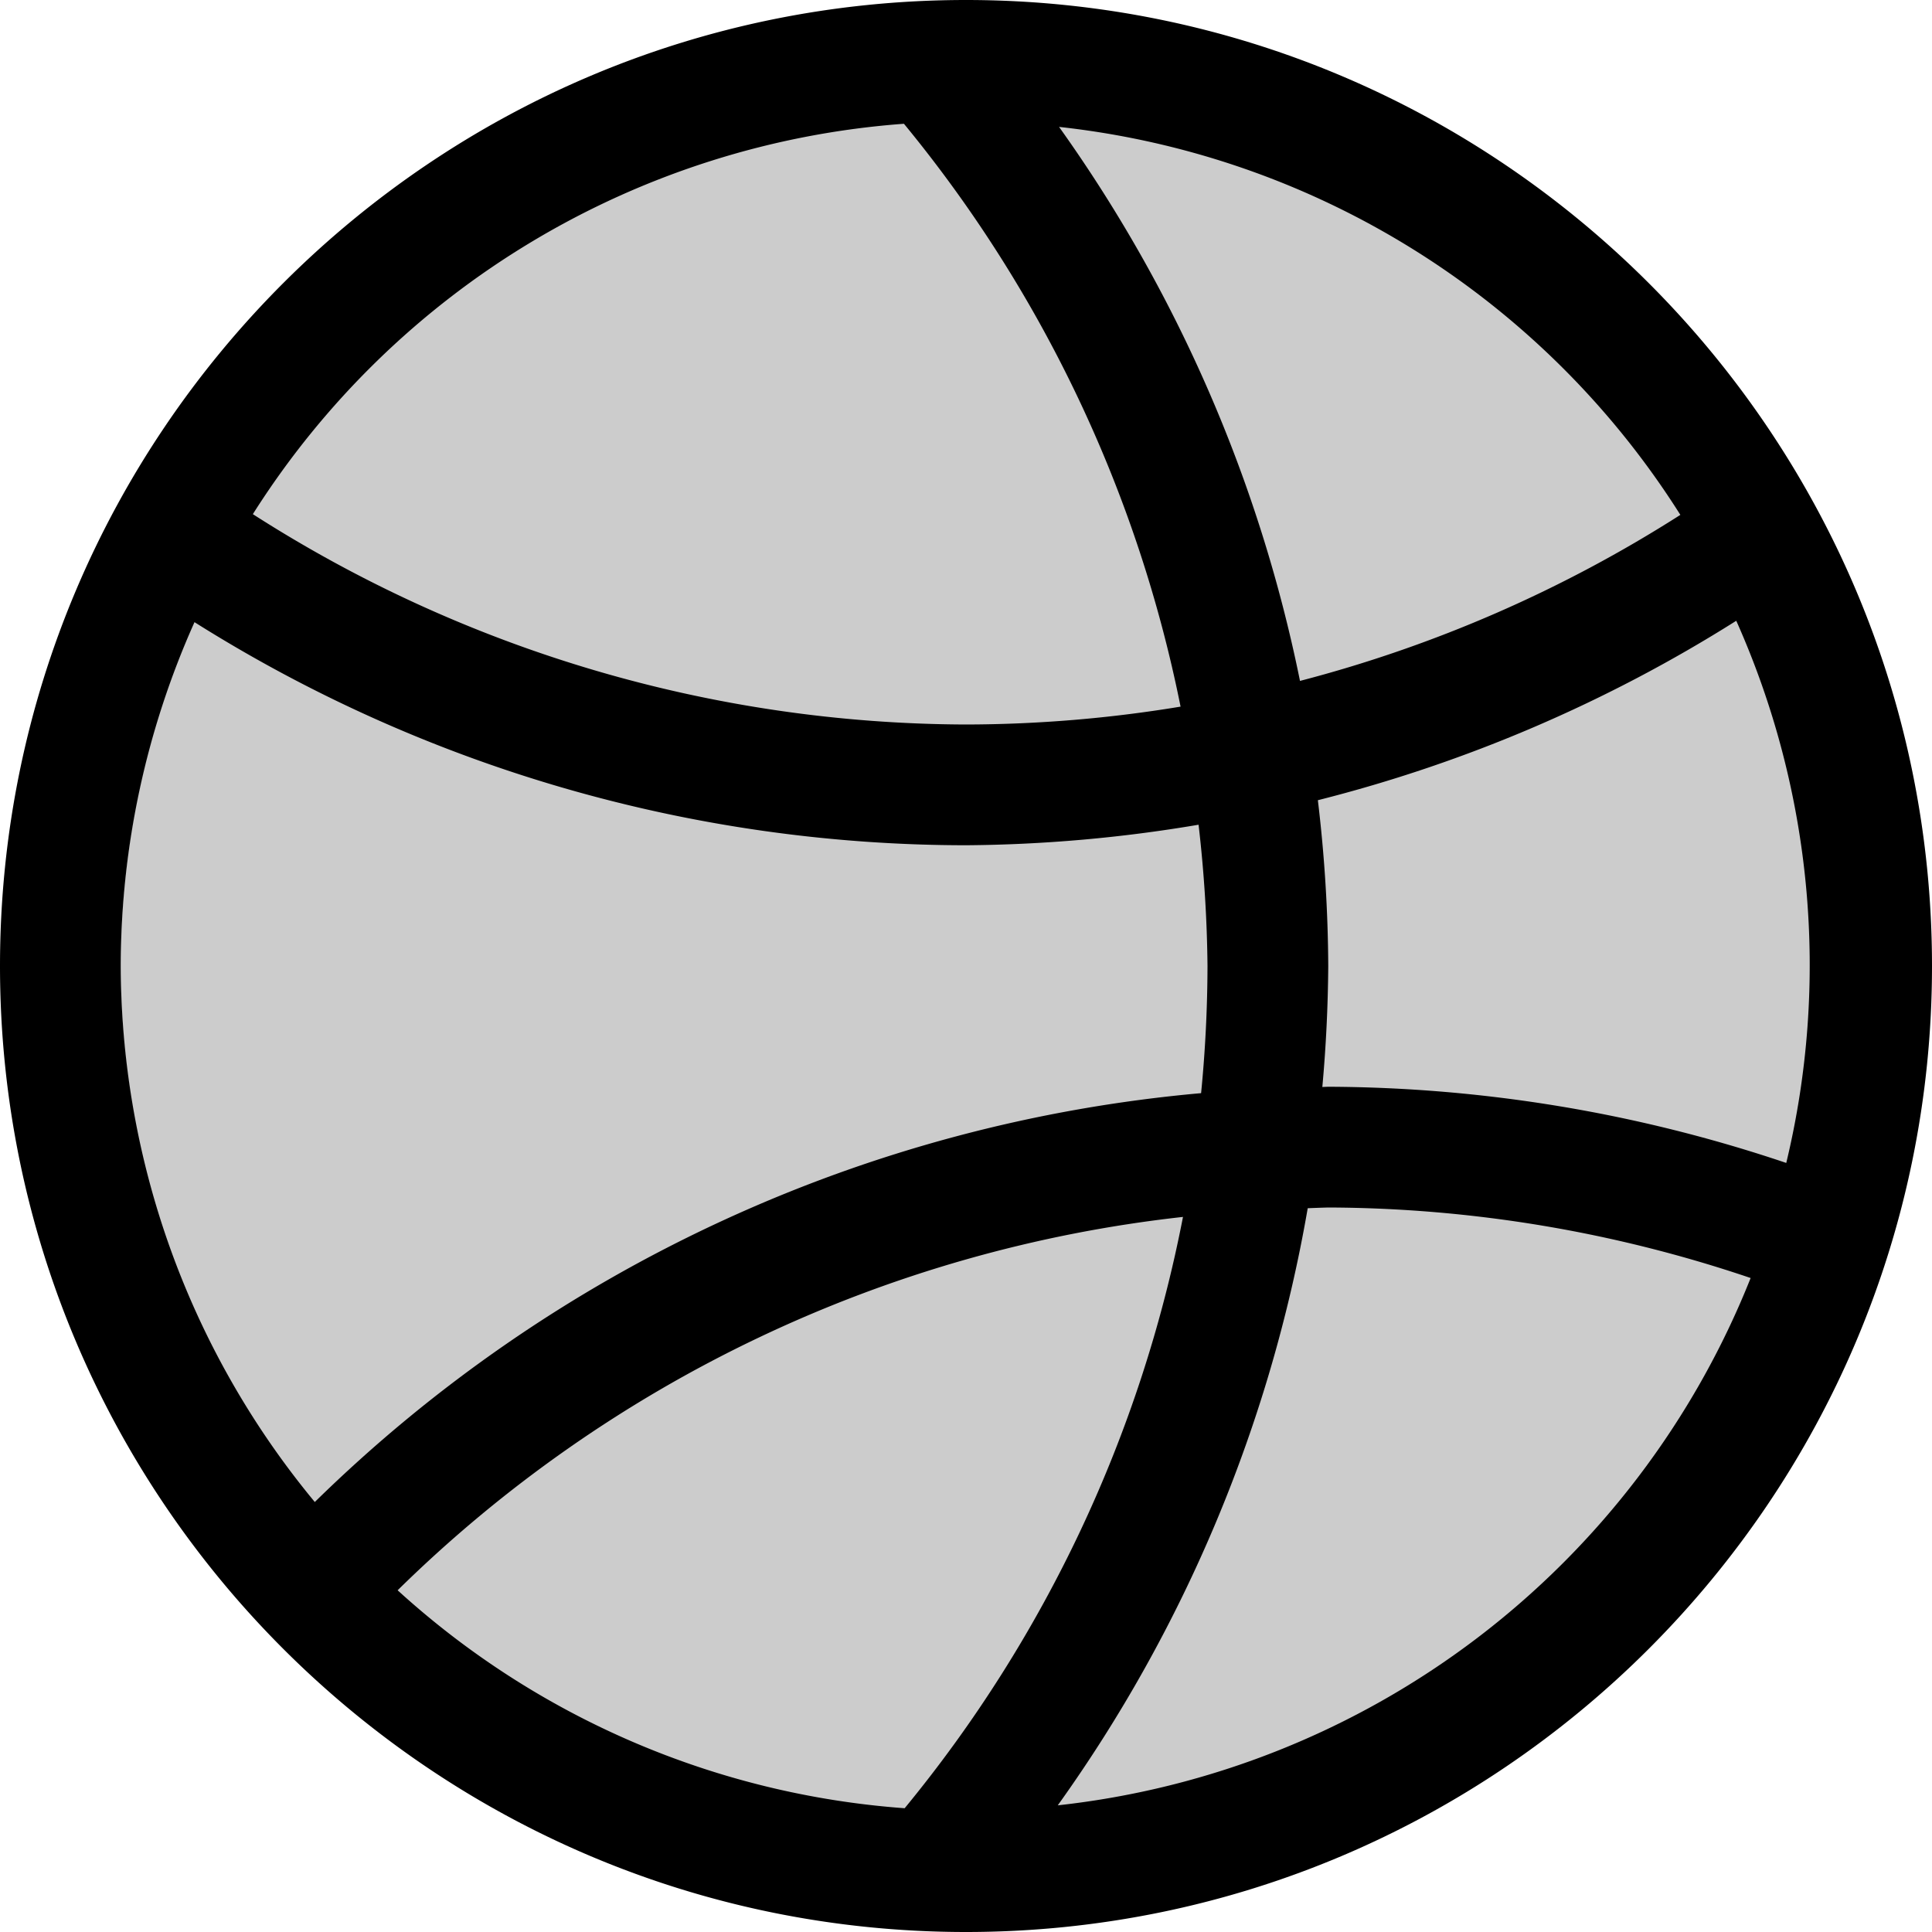 <svg xmlns="http://www.w3.org/2000/svg" viewBox="0 0 16 16">
    <path d="M15 8a7 7 0 0 1-7 7 7 7 0 0 1-7-7 7 7 0 0 1 7-7 7 7 0 0 1 7 7z" opacity=".2"/>
    <path d="M8 0C3.587 0 0 3.587 0 8c0 4.412 3.587 8 8 8s8-3.588 8-8c0-4.413-3.587-8-8-8zm-.514 1.025a11 11 0 0 1 2.291 4.827A11 11 0 0 1 8 6a11 11 0 0 1-5.906-1.742 6.987 6.987 0 0 1 5.392-3.233zm1.285.026a6.98 6.98 0 0 1 5.145 3.213 11 11 0 0 1-3.15 1.375A12 12 0 0 0 8.77 1.05zm5.608 4.09a6.994 6.994 0 0 1 .414 4.49A12 12 0 0 0 11 9a12 12 0 0 0-.049.002A12 12 0 0 0 11 8a12 12 0 0 0-.086-1.373 12 12 0 0 0 3.465-1.486zM1.61 5.152A12 12 0 0 0 8 7a12 12 0 0 0 1.926-.17A11 11 0 0 1 10 8a11 11 0 0 1-.053 1.053 12 12 0 0 0-7.34 3.386A6.987 6.987 0 0 1 1 8a6.987 6.987 0 0 1 .611-2.848zM11 10a11 11 0 0 1 3.498.584 6.994 6.994 0 0 1-5.738 4.367 12 12 0 0 0 2.07-4.945A11 11 0 0 1 11 10zm-1.203.078a11 11 0 0 1-2.305 4.897 6.987 6.987 0 0 1-4.199-1.805 11 11 0 0 1 6.504-3.092z"/>
</svg>
